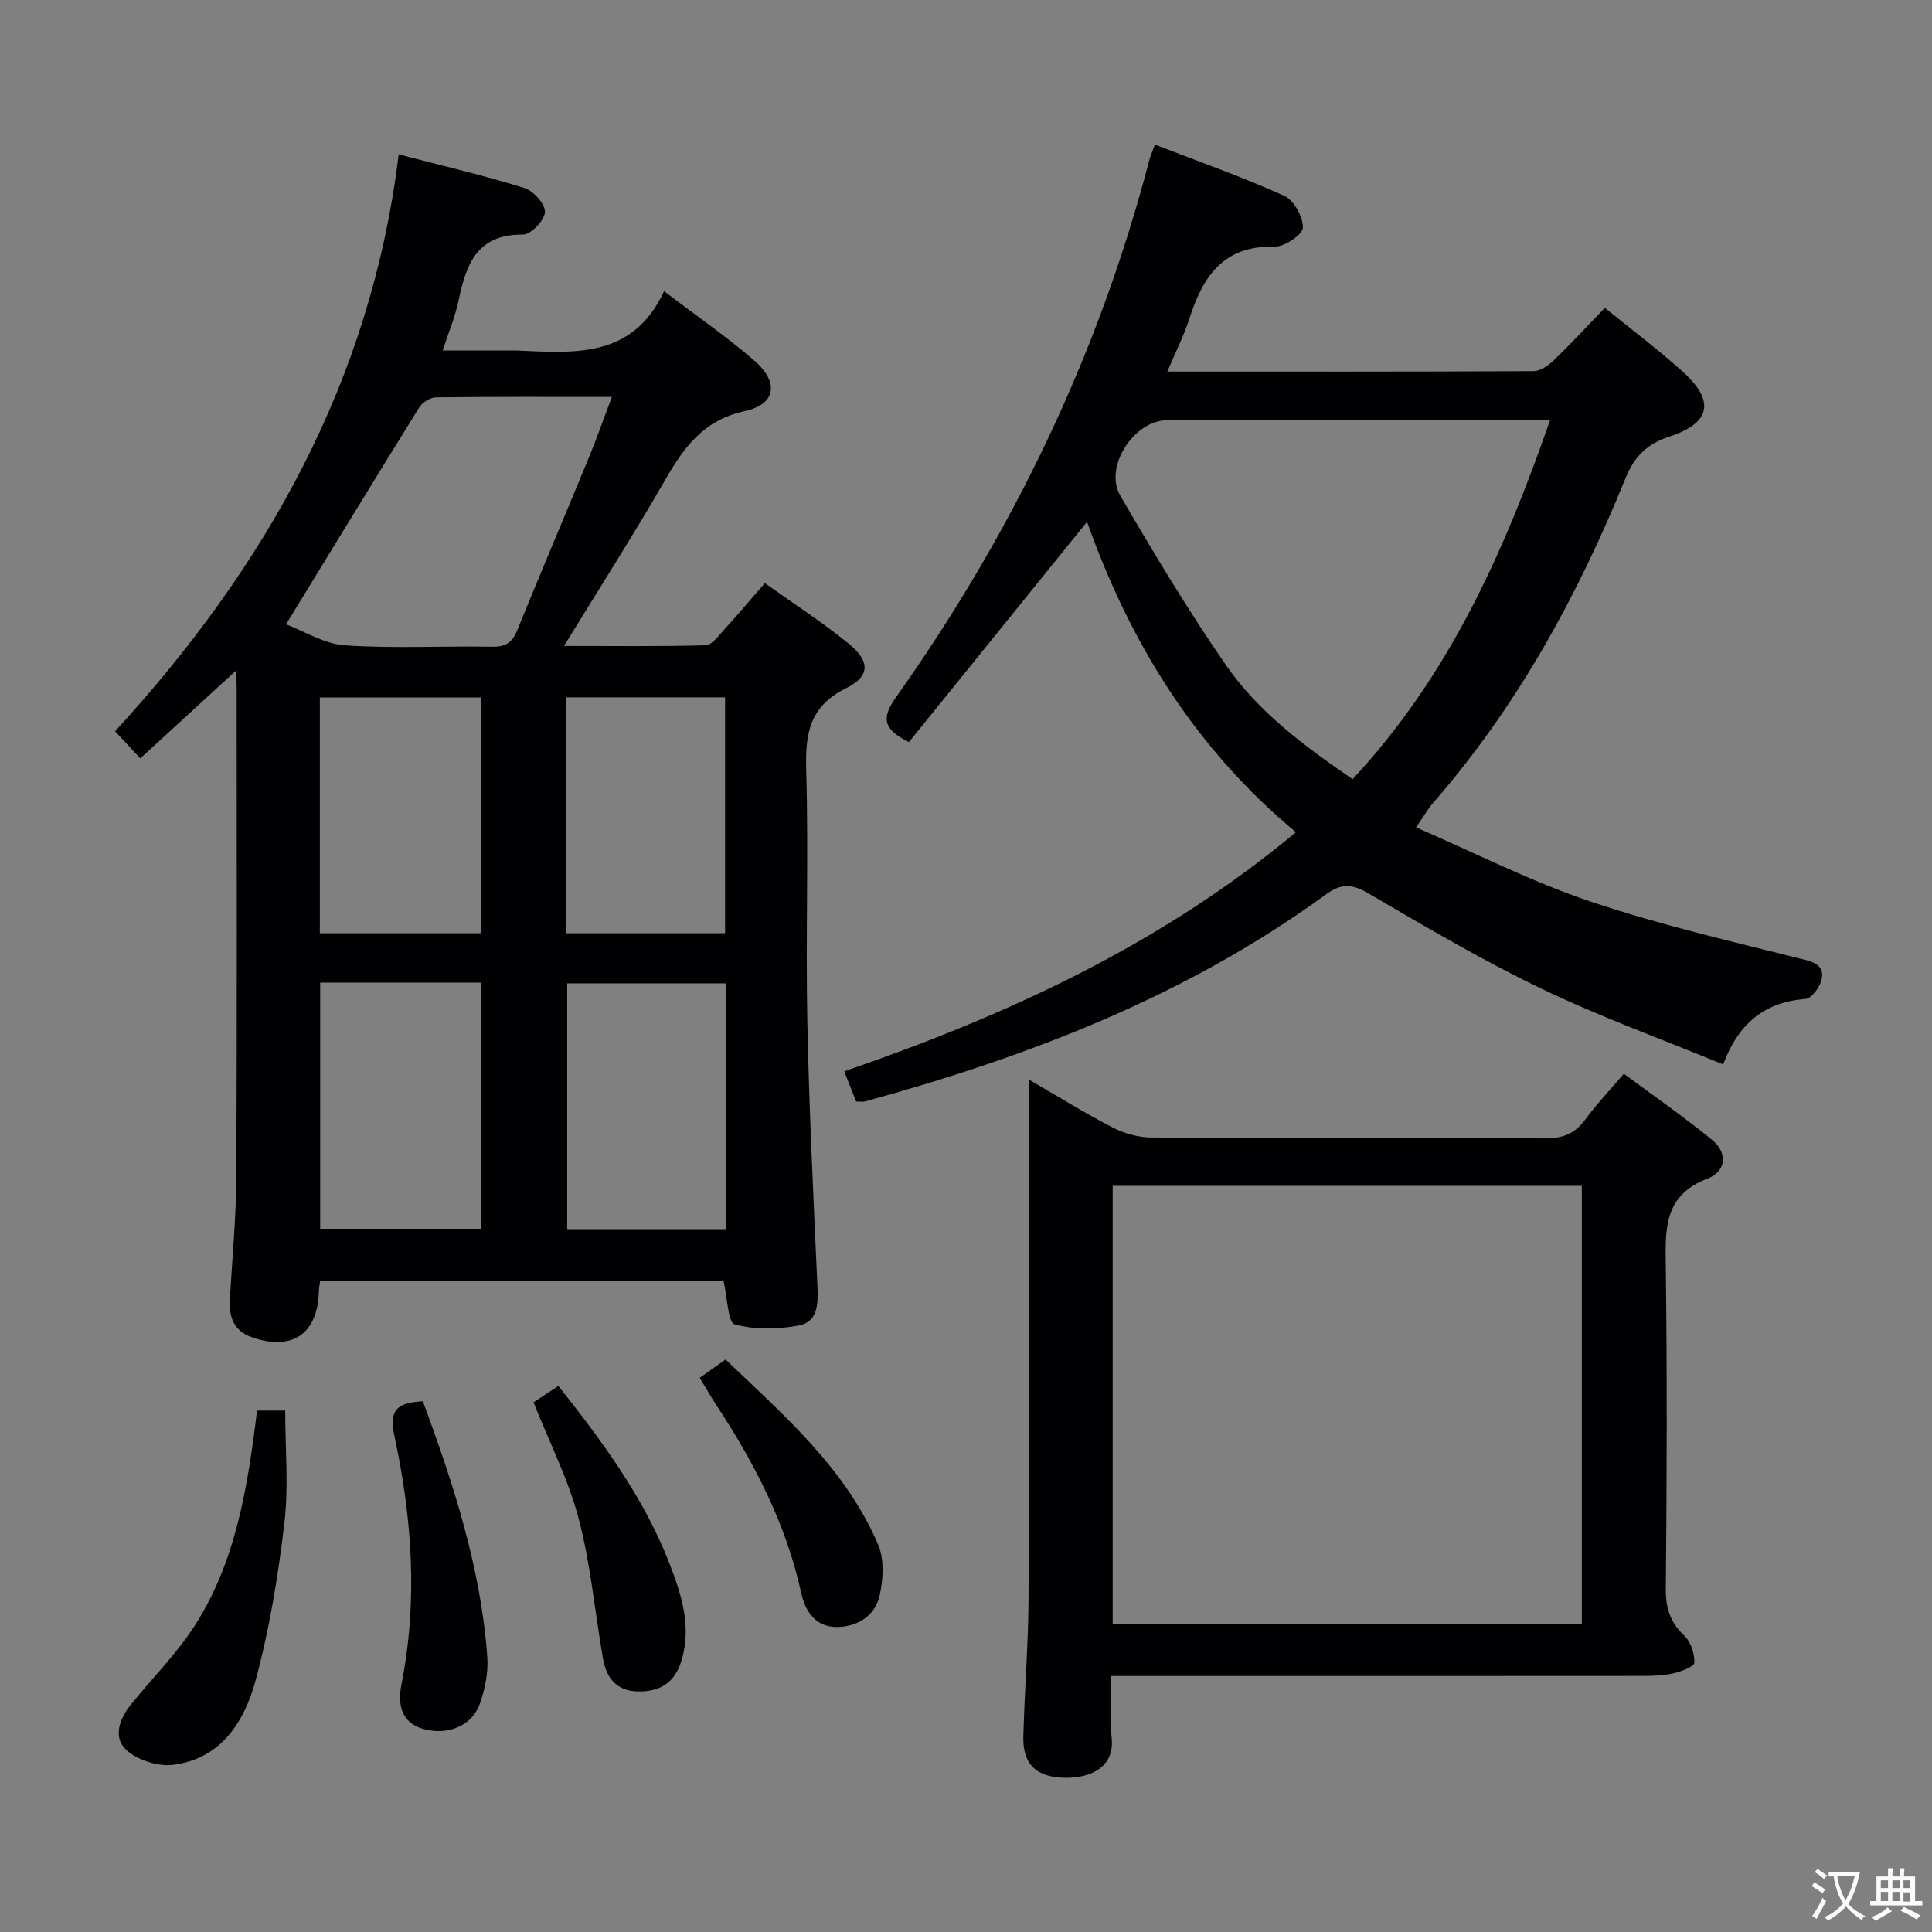 <svg enable-background="new 0 0 400 400" viewBox="0 0 400 400" xmlns="http://www.w3.org/2000/svg"><rect x="0" y="0" width="400" height="400" fill="#808080" stroke="none"/><g fill="#010103"><path d="m149.81 265.22c-27.76 0-55.54 0-83.52 0-.11.81-.26 1.43-.27 2.05-.21 8.88-5.45 12.53-13.9 9.58-3.78-1.31-4.75-4.28-4.53-7.95.5-8.47 1.3-16.94 1.34-25.41.16-33.65.07-67.31.07-100.97 0-.95-.09-1.9-.18-3.64-6.82 6.26-13.1 12.02-19.78 18.14-1.81-1.95-3.34-3.6-5.21-5.62 31.19-34.02 53.01-72.55 58.71-119.44 9.44 2.46 17.82 4.4 26.01 6.96 1.88.59 4.34 3.32 4.28 4.98-.07 1.69-2.93 4.69-4.55 4.67-9.57-.11-11.79 6.21-13.34 13.68-.66 3.19-1.97 6.26-3.28 10.32h14.31c.33 0 .67-.01 1 0 11.89.51 24.03 1.72 30.52-12.28 6.84 5.21 12.99 9.44 18.61 14.3 5.24 4.53 4.61 9.1-1.89 10.52-8.47 1.85-12.54 7.38-16.44 14.16-6.54 11.36-13.61 22.42-21 34.47 10.25 0 19.79.12 29.33-.14 1.25-.03 2.58-1.86 3.66-3.05 2.8-3.07 5.48-6.24 8.6-9.82 5.84 4.17 11.8 8.02 17.28 12.47 4.52 3.67 4.61 6.77-.49 9.3-7.64 3.79-8.44 9.48-8.23 16.99.49 17.31-.12 34.66.23 51.98.37 18.27 1.27 36.53 2.09 54.79.16 3.58.14 7.39-3.8 8.15-4.33.84-9.15.93-13.34-.21-1.4-.36-1.49-5.53-2.29-8.98zm-90.59-135.96c3.69 1.38 7.86 4.05 12.2 4.35 10.11.68 20.3.11 30.45.29 2.76.05 4.17-.83 5.2-3.37 4.87-11.99 9.95-23.9 14.88-35.87 1.61-3.91 3.01-7.92 4.73-12.48-12.79 0-24.59-.06-36.4.09-1.18.02-2.81 1.01-3.45 2.04-9.09 14.62-18.04 29.32-27.61 44.95zm7.07 74.17v50.97h33.33c0-17.19 0-33.96 0-50.97-11.22 0-22.13 0-33.33 0zm84.02.16c-11.36 0-22.22 0-32.88 0v50.9h32.88c0-17.07 0-33.8 0-50.9zm-50.63-59.19c-11.52 0-22.44 0-33.46 0v48.82h33.46c0-16.43 0-32.51 0-48.82zm17.53 48.82h32.91c0-16.55 0-32.73 0-48.84-11.23 0-21.98 0-32.91 0z"/><path d="m241.68 76.93c25.83 0 50.82.04 75.8-.09 1.4-.01 3.05-1.12 4.14-2.18 3.6-3.46 6.99-7.13 10.65-10.92 5.57 4.53 11.02 8.62 16.06 13.15 6.81 6.13 5.92 10.69-2.72 13.51-4.64 1.52-7.23 4.09-9.1 8.69-9.89 24.33-22.4 47.17-39.77 67.11-1.07 1.23-1.89 2.68-3.57 5.1 12.3 5.31 23.88 11.24 36.07 15.34 14.59 4.9 29.68 8.37 44.63 12.12 2.87.72 3.86 2.04 3.18 4.35-.44 1.48-2.03 3.62-3.24 3.71-8.47.64-13.87 5.04-17.05 13.56-12.73-5.25-25.51-9.86-37.69-15.72-12.25-5.89-24.02-12.83-35.77-19.7-3.38-1.98-5.59-2.1-8.79.23-28.78 20.98-61.38 33.52-95.42 42.85-.45.12-.97.02-1.83.02-.73-1.85-1.5-3.8-2.47-6.25 33.68-11.61 65.54-26.18 93.51-49.51-20.76-17.27-34.32-39.09-43.24-64.27-12.57 15.55-24.8 30.67-36.88 45.62-5.63-2.8-5.57-5.21-2.63-9.35 24.03-33.93 41.89-70.83 52.4-111.16.2-.78.55-1.53 1.16-3.2 9.06 3.5 18.08 6.68 26.76 10.59 2.01.9 3.92 4.36 3.88 6.6-.03 1.42-3.8 3.99-5.83 3.94-10.65-.3-14.93 6.22-17.7 15-1.11 3.43-2.79 6.69-4.54 10.86zm79.24 10.07c-26.96 0-53.11 0-79.26 0-6.85 0-13.19 9.66-9.71 15.63 6.93 11.9 14.04 23.74 21.86 35.06 6.75 9.77 16.3 16.81 26.23 23.63 19.95-21.43 31.34-46.91 40.88-74.32z"/><path d="m230.07 347c0 4.77-.35 8.79.08 12.73.68 6.19-4.36 8.32-9.26 8.34-6.18.02-9.17-2.64-9.02-8.53.25-9.64 1.04-19.28 1.08-28.91.14-33.64.05-67.29.05-100.93 0-1.77 0-3.55 0-6.2 6.27 3.63 11.72 7.03 17.41 9.96 2.39 1.23 5.29 2.03 7.96 2.05 27.15.15 54.3.01 81.44.18 3.72.02 6.28-.96 8.45-3.96 2.24-3.08 4.9-5.85 7.94-9.42 6.2 4.6 12.44 8.91 18.28 13.7 3.26 2.68 2.96 6.51-.97 8.01-9.26 3.54-8.71 10.77-8.62 18.58.28 22.15.21 44.3 0 66.45-.04 4.01.98 6.9 3.86 9.64 1.33 1.27 2.12 3.71 2.05 5.57-.03.81-2.77 1.83-4.4 2.2-2.08.47-4.28.52-6.43.52-34.64.03-69.29.02-103.93.02-1.8 0-3.6 0-5.97 0zm97.43-10.76c0-30.42 0-60.48 0-90.73-32.55 0-64.77 0-97.13 0v90.73z"/><path d="m53.23 292.04h5.82c0 7.83.73 15.65-.17 23.28-1.3 10.98-3.09 22.01-5.98 32.66-2.31 8.49-7.15 16.2-17.11 17.41-3.11.38-7.3-.97-9.61-3.06-2.89-2.62-1.43-6.51.95-9.45 4.38-5.42 9.38-10.42 13.14-16.24 8.59-13.33 10.98-28.66 12.96-44.6z"/><path d="m110.46 290.34c1.75-1.16 3.39-2.23 5.15-3.39 9.13 11.52 17.73 23.15 23.01 36.8 2.46 6.34 4.57 12.86 2.53 19.88-1.3 4.45-4.1 6.55-8.74 6.57-4.79.02-6.88-2.78-7.6-6.97-1.66-9.61-2.53-19.42-5-28.82-2.14-8.12-6.05-15.78-9.35-24.07z"/><path d="m87.54 290.12c6.41 17.26 12.02 34.58 13.35 52.95.23 3.2-.47 6.66-1.56 9.72-1.62 4.54-6.64 6.58-11.66 5.18-4.84-1.35-5.31-5.41-4.55-9.25 3.43-17.3 2.19-34.47-1.47-51.47-1.16-5.43.63-6.82 5.89-7.13z"/><path d="m144.87 285.26c1.63-1.15 3.22-2.28 5.35-3.79 12.08 11.57 24.84 22.51 31.59 38.34 1.3 3.04 1.06 7.19.3 10.55-.96 4.27-4.74 6.52-8.98 6.49-4.17-.03-6.38-3.08-7.24-7.01-3.09-14.16-9.59-26.78-17.48-38.78-1.19-1.8-2.25-3.68-3.54-5.8z"/></g><path d="m377.9 391.2c-.2.3-.4.5-.6.8-.7-.6-1.4-1-2.2-1.5.2-.3.4-.5.5-.8.6.4 1.4.8 2.3 1.5zm-1.8 6.1c-.2-.2-.5-.4-.9-.6.4-.6.8-1.2 1.2-1.9s.7-1.3.9-1.9c.3.3.5.5.8.7-.7 1.3-1.4 2.6-2 3.7zm2.2-9c-.3.3-.5.5-.6.8-.6-.6-1.3-1.1-2-1.5.3-.3.5-.5.6-.7.6.5 1.3.9 2 1.4zm.3.2v-.9h2 4.5c-.3 1.3-.6 2.5-1 3.6s-.9 2.1-1.4 3c.4.5 1 1 1.6 1.4s1.2.8 1.9 1.1c-.3.2-.5.4-.8.8-.4-.3-1-.7-1.6-1.2s-1.2-1.1-1.6-1.6c-.5.6-1.1 1.1-1.7 1.6s-1.4.9-2.1 1.4c-.1-.3-.3-.5-.7-.8.6-.2 1.2-.5 1.9-1s1.4-1.1 2-1.8c-.5-.8-.9-1.6-1.2-2.5s-.6-2-.8-3.2c-.4.1-.7.1-1 .1zm2.5 2.7c.3 1 .7 1.7 1 2.2.3-.5.6-1.1 1-2s.6-1.9.9-3h-3.2-.4c.1.9.3 1.8.7 2.8z" fill="#fcfafa"/><path d="m396.5 388.5v1.5 3.6h1.5v.9c-.4 0-1 0-1.7 0h-7.9c-.5 0-.9 0-1.2 0v-.9h1.3v-3.5c0-.7 0-1.2 0-1.6h2.4c0-.8 0-1.4 0-1.7h1c0 .3-.1.8-.1 1.7h1.5c0-.8 0-1.4 0-1.7h1c0 .3-.1.9-.1 1.7zm-8.2 9.2c-.2-.3-.5-.5-.8-.8.8-.3 1.4-.6 1.9-.9s1-.7 1.4-1.1c.3.3.6.5.9.8-1.6 1-2.8 1.6-3.4 2zm2.6-6.8v-1.6h-1.5v1.6zm0 2.7v-1.9h-1.5v1.9zm2.4-2.7v-1.6h-1.5v1.6zm0 2.7v-1.9h-1.5v1.9zm.2 2 .7-.8c.4.2.9.5 1.6.8s1.3.7 1.8 1c-.3.3-.5.5-.8.8-.4-.3-1.5-1-3.3-1.8zm2-4.7v-1.6h-1.4v1.6zm0 2.8v-1.9h-1.4v1.9z" fill="#fcfafa"/></svg>